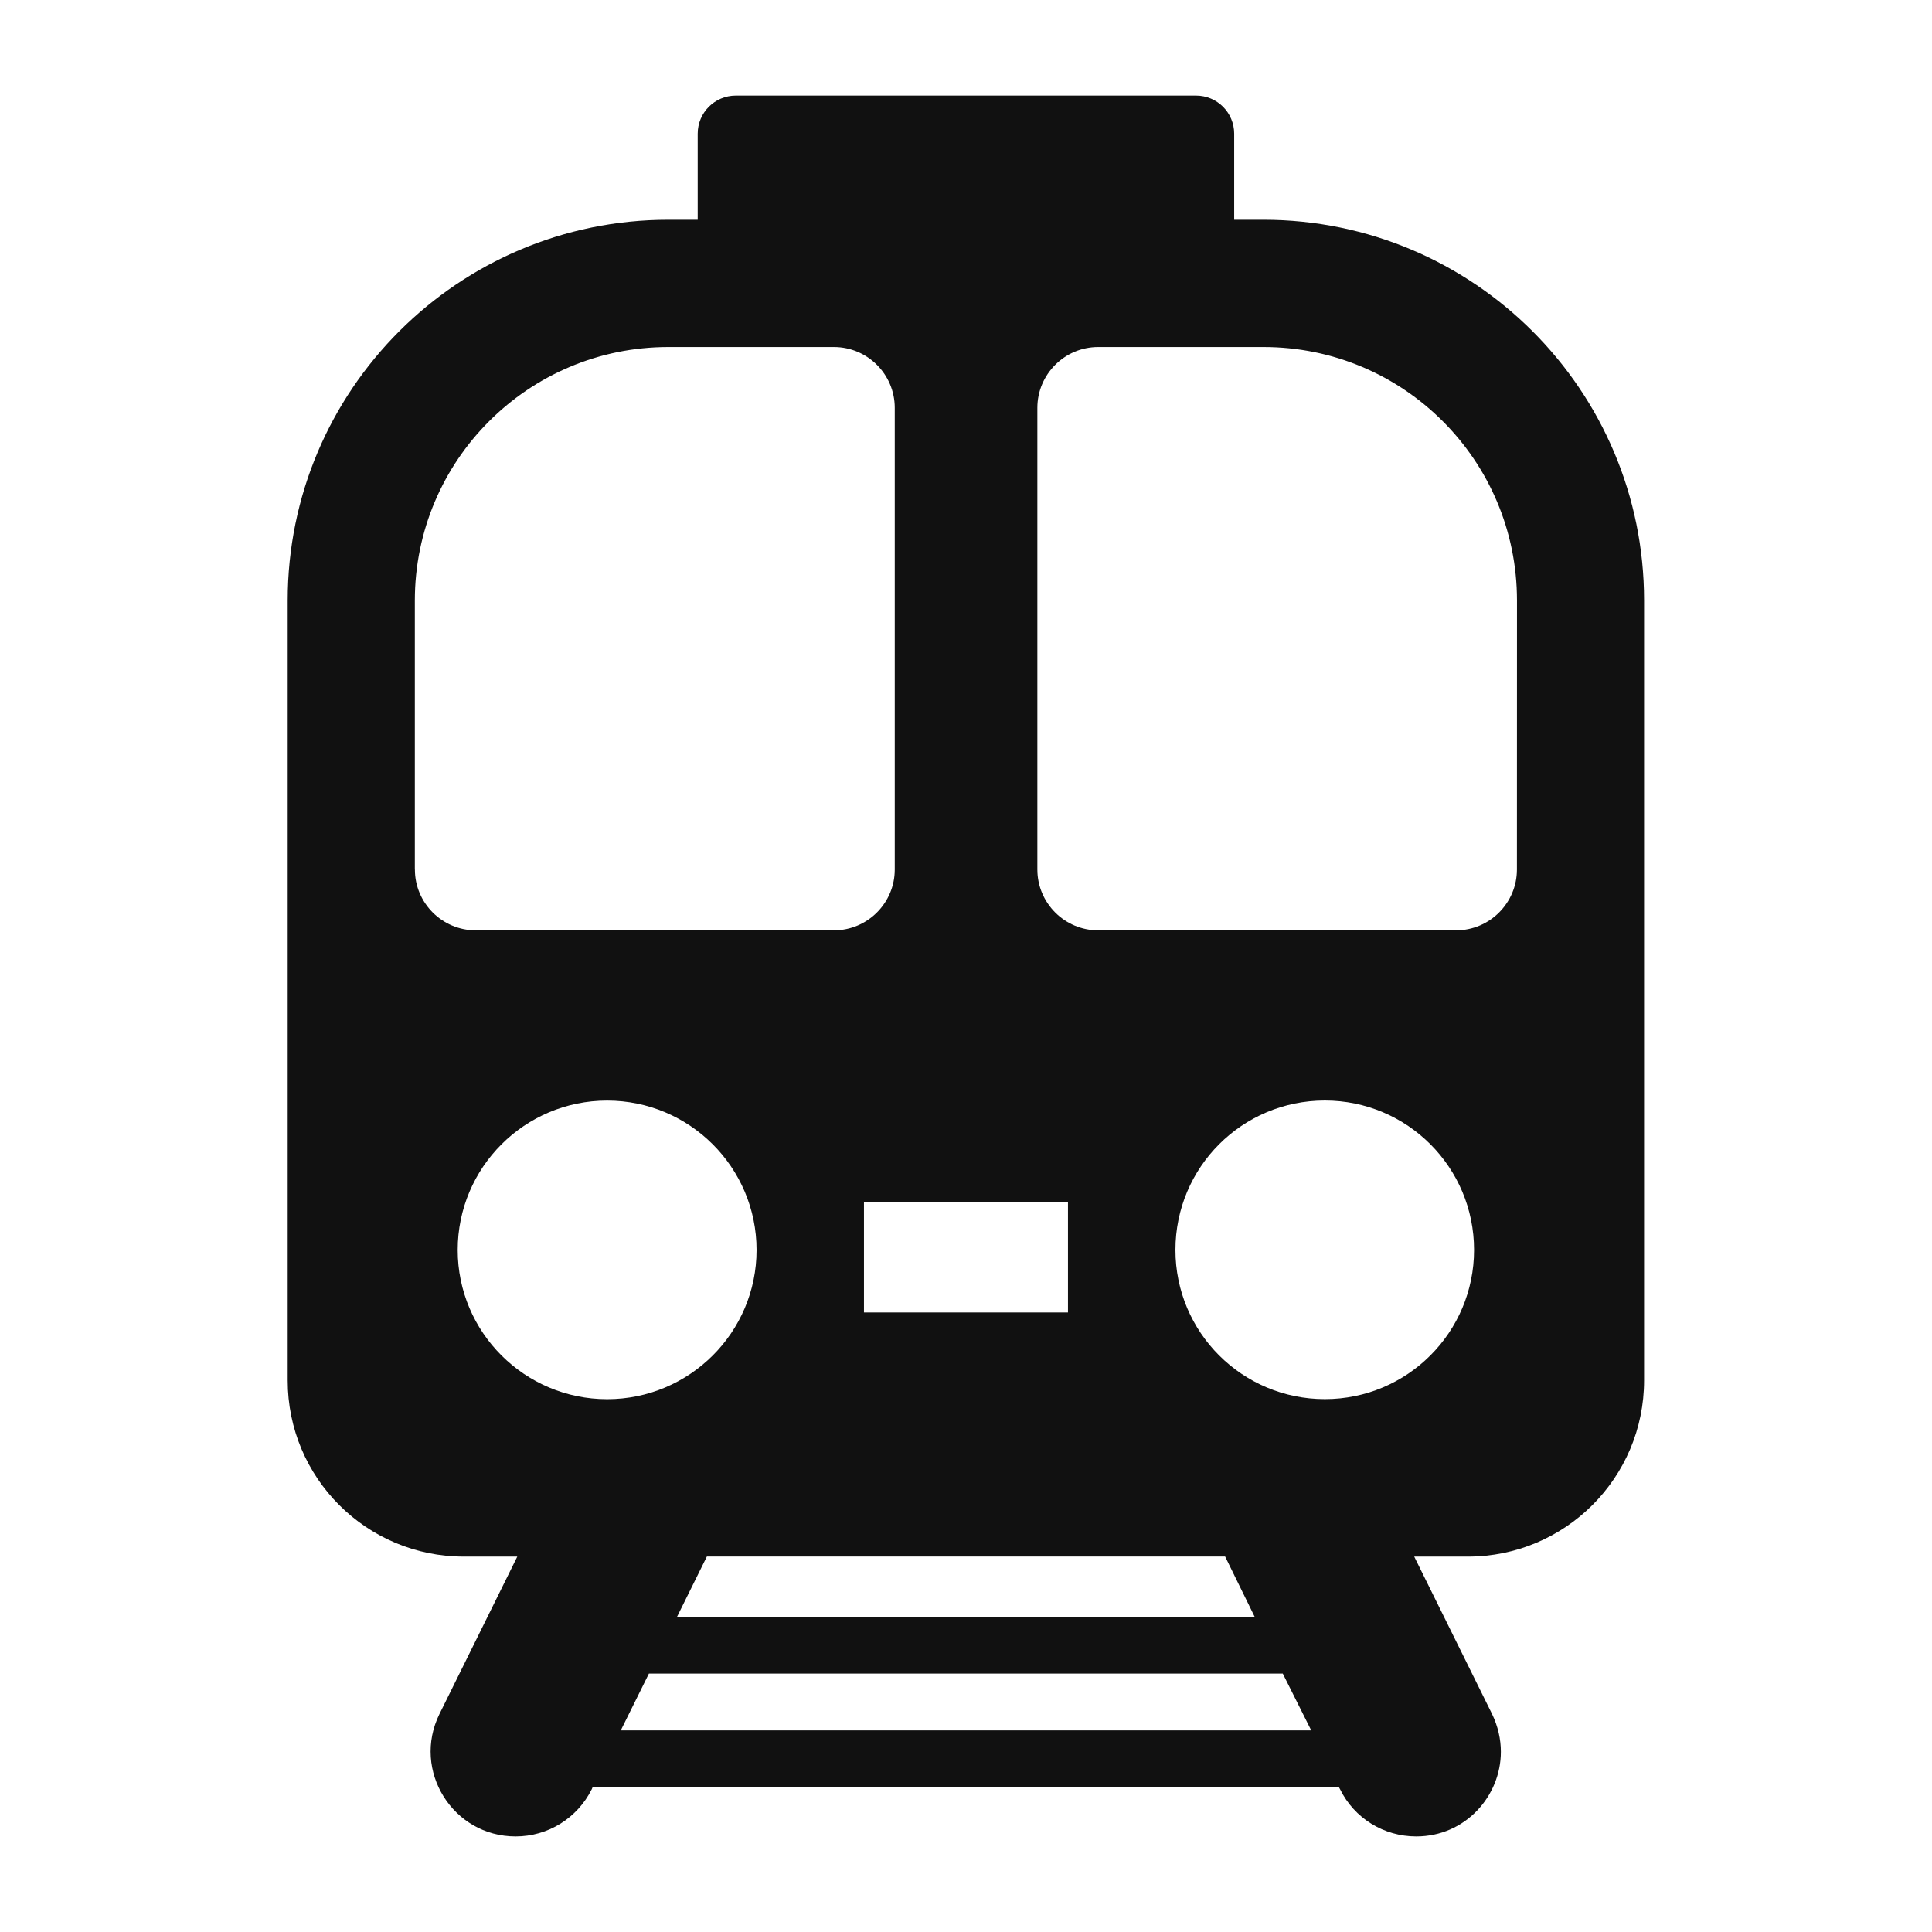 <!-- Generated by IcoMoon.io -->
<svg version="1.1" xmlns="http://www.w3.org/2000/svg" width="32" height="32" viewBox="0 0 32 32">
<path fill="#111" d="M20.927 3.64h-0.485v-1.426c0-0.348-0.282-0.631-0.631-0.631h-7.624c-0.348 0-0.631 0.282-0.631 0.631v1.426h-0.485c-3.482 0-6.306 2.824-6.306 6.306v12.918c0 1.614 1.304 2.918 2.918 2.918h0.885l-1.289 2.607c-0.461 0.937 0.221 2.028 1.261 2.028 0.536 0 1.021-0.301 1.261-0.781l0.014-0.033h12.362l0.019 0.033c0.235 0.48 0.725 0.781 1.261 0.781 0.814 0 1.402-0.668 1.402-1.402 0-0.207-0.047-0.419-0.146-0.626l-1.289-2.607h0.889c1.609 0 2.918-1.304 2.918-2.918v-12.918c0-3.482-2.823-6.306-6.306-6.306zM6.871 14.402v-4.456c0-2.32 1.882-4.198 4.198-4.198h2.744c0.555 0 1.007 0.452 1.007 1.007v7.647c0 0.555-0.452 1.007-1.007 1.007h-5.934c-0.555 0-1.007-0.452-1.007-1.007zM17.689 19.908v1.831h-3.379v-1.831zM7.581 20.704c0-1.369 1.111-2.475 2.475-2.475s2.475 1.106 2.475 2.475c0 1.365-1.111 2.471-2.475 2.471s-2.475-1.106-2.475-2.471zM10.282 28.661l0.466-0.941h10.499l0.471 0.941zM20.781 26.779h-9.567l0.494-0.998h8.584zM21.944 23.174c-1.369 0-2.475-1.106-2.475-2.471 0-1.369 1.106-2.475 2.475-2.475 1.365 0 2.471 1.106 2.471 2.475 0 1.365-1.106 2.471-2.471 2.471zM25.125 14.402c0 0.555-0.452 1.007-1.007 1.007h-5.929c-0.555 0-1.007-0.452-1.007-1.007v-7.647c0-0.555 0.452-1.007 1.007-1.007h2.739c2.32 0 4.198 1.878 4.198 4.198z"></path>
</svg>
